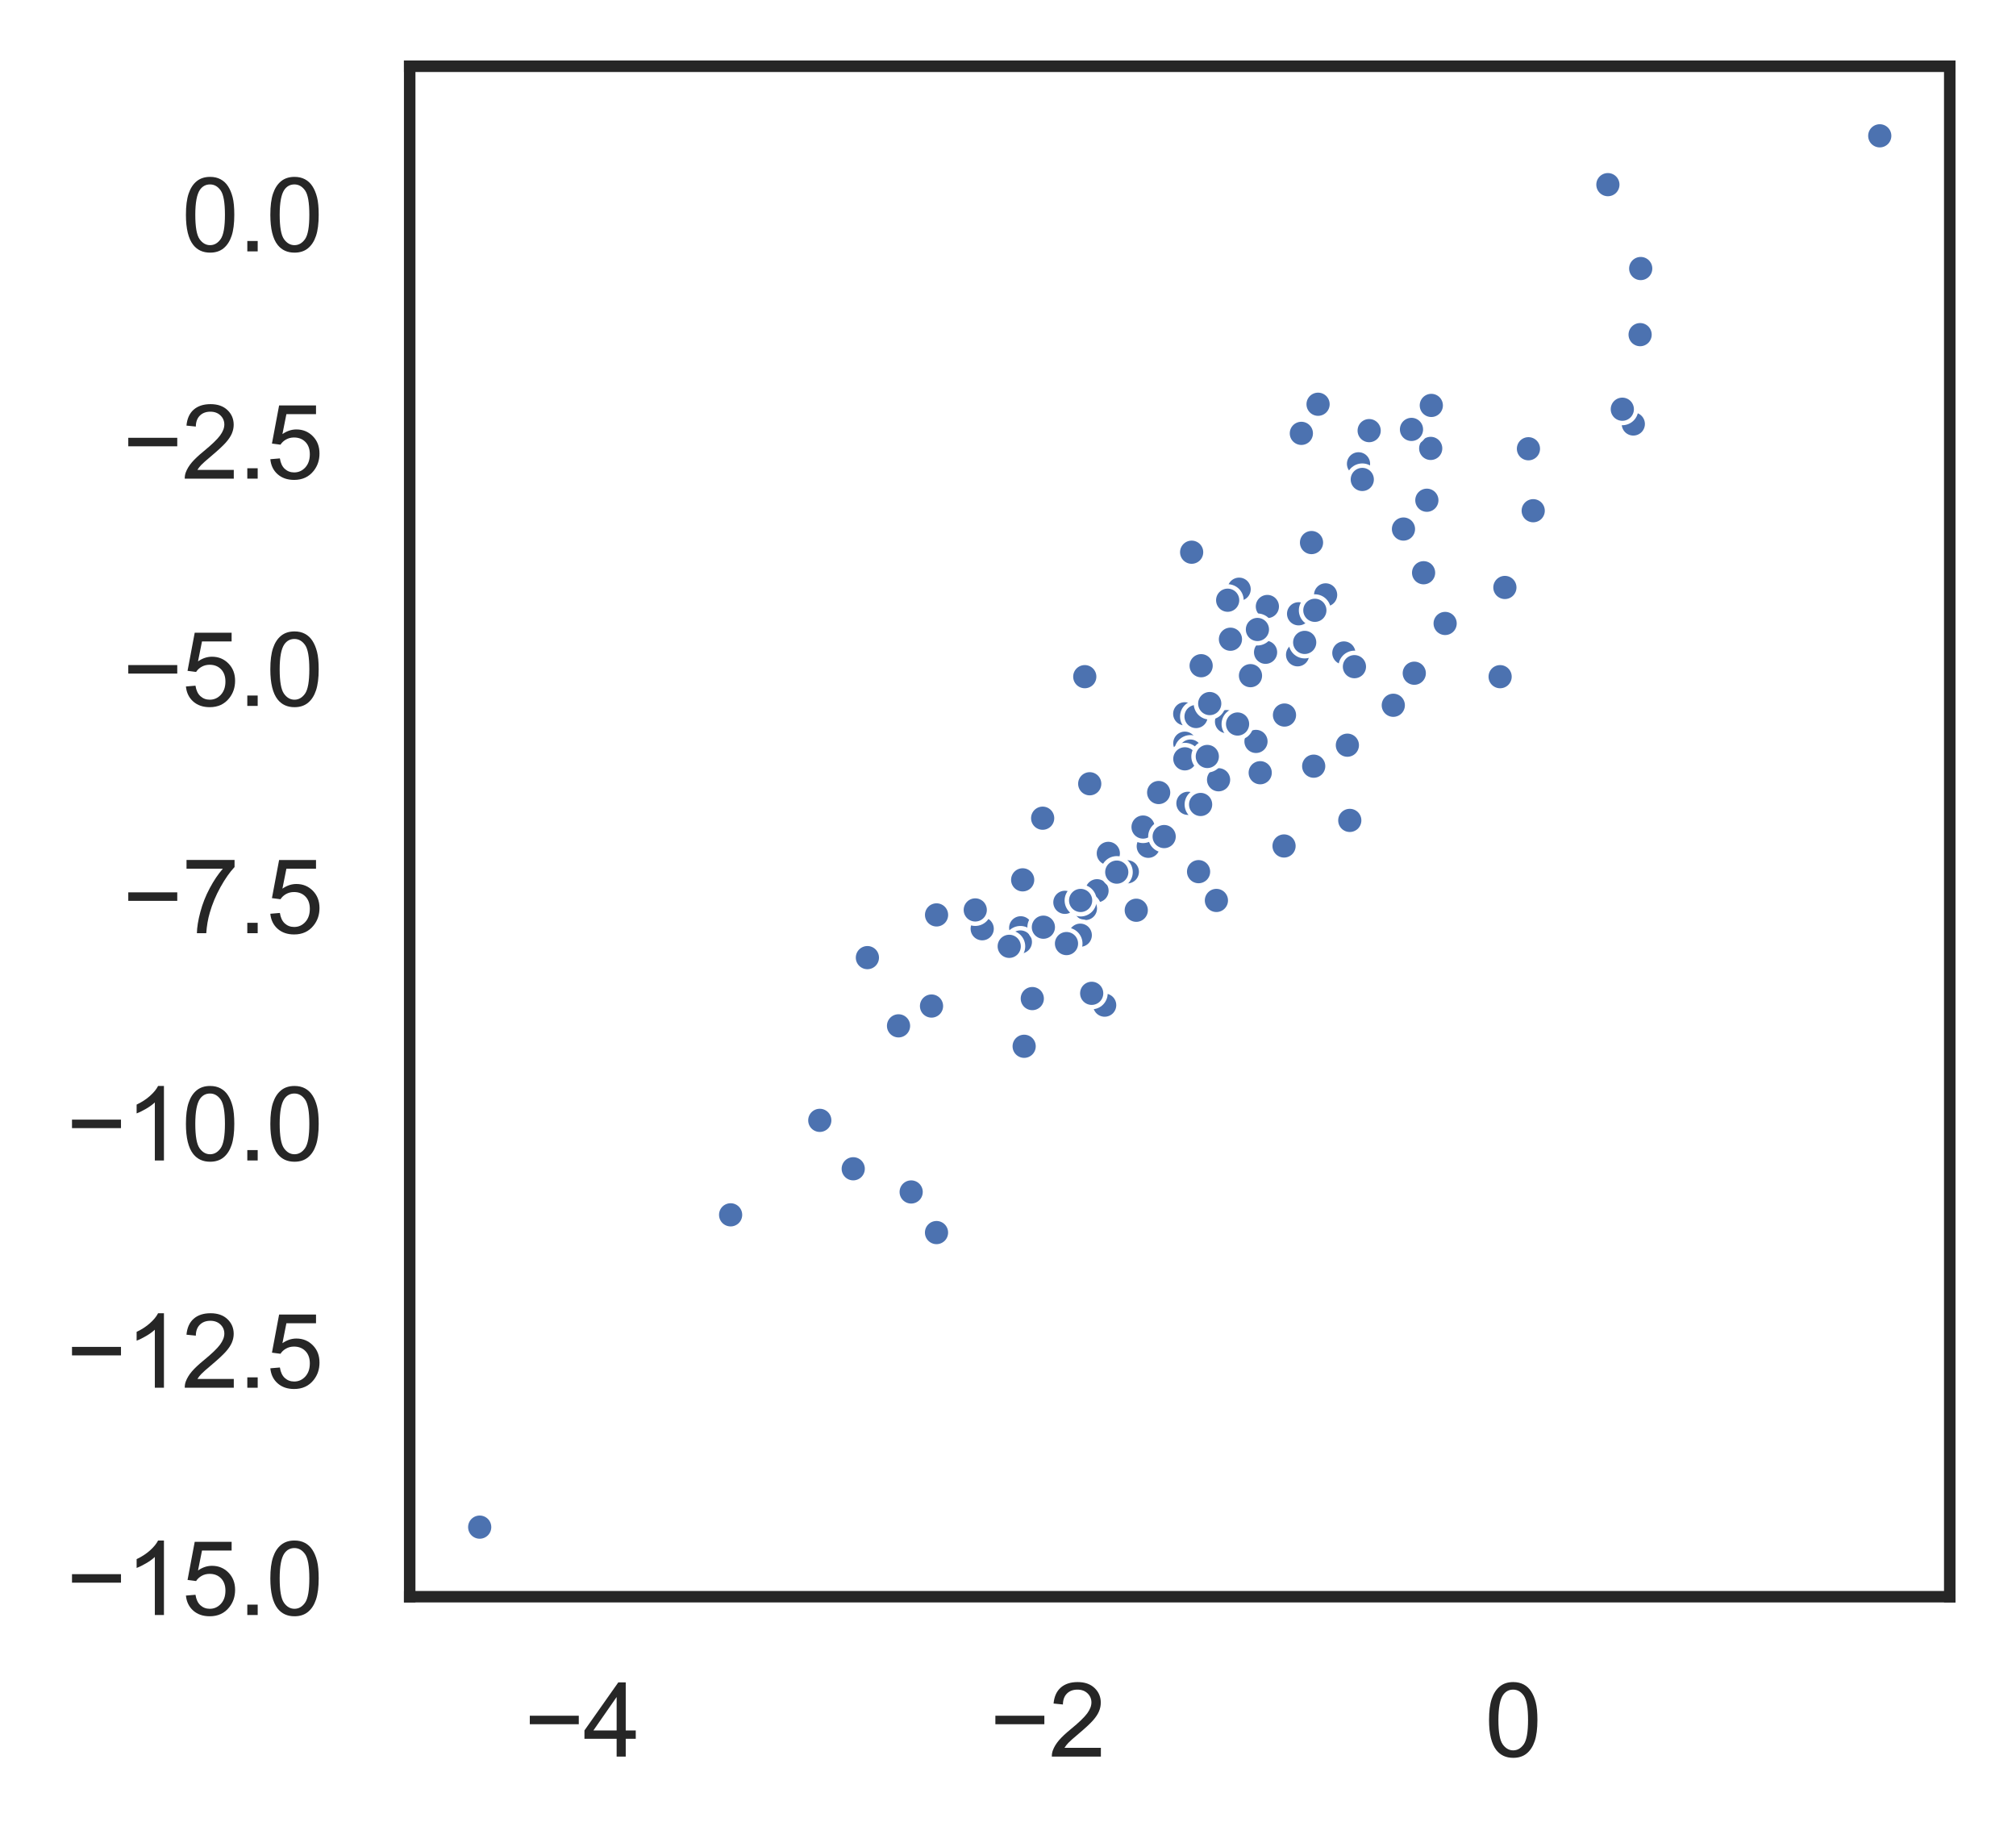 <?xml version="1.0" encoding="utf-8" standalone="no"?>
<!DOCTYPE svg PUBLIC "-//W3C//DTD SVG 1.1//EN"
  "http://www.w3.org/Graphics/SVG/1.1/DTD/svg11.dtd">
<svg xmlns:xlink="http://www.w3.org/1999/xlink" width="219.132pt" height="200.28pt" viewBox="0 0 219.132 200.28" xmlns="http://www.w3.org/2000/svg" version="1.1">
 <defs>
  <style type="text/css">*{stroke-linejoin: round; stroke-linecap: butt}</style>
 </defs>
 <g id="figure_1">
  <g id="patch_1">
   <path d="M 0 200.28
L 219.132 200.28
L 219.132 0
L 0 0
z
" style="fill: #ffffff"/>
  </g>
  <g id="axes_1">
   <g id="patch_2">
    <path d="M 44.532 173.52
L 211.932 173.52
L 211.932 7.2
L 44.532 7.2
z
" style="fill: #ffffff"/>
   </g>
   <g id="matplotlib.axis_1">
    <g id="xtick_1">
     <g id="text_1">
      <!-- −4 -->
      <g style="fill: #262626" transform="translate(56.961 190.894) scale(0.11 -0.11)">
       <defs>
        <path id="ArialMT-2212" d="M 3381 1997
L 356 1997
L 356 2522
L 3381 2522
L 3381 1997
z
" transform="scale(0.016)"/>
        <path id="ArialMT-34" d="M 2069 0
L 2069 1097
L 81 1097
L 81 1613
L 2172 4581
L 2631 4581
L 2631 1613
L 3250 1613
L 3250 1097
L 2631 1097
L 2631 0
L 2069 0
z
M 2069 1613
L 2069 3678
L 634 1613
L 2069 1613
z
" transform="scale(0.016)"/>
       </defs>
       <use xlink:href="#ArialMT-2212"/>
       <use xlink:href="#ArialMT-34" x="58.398"/>
      </g>
     </g>
    </g>
    <g id="xtick_2">
     <g id="text_2">
      <!-- −2 -->
      <g style="fill: #262626" transform="translate(107.567 190.894) scale(0.11 -0.11)">
       <defs>
        <path id="ArialMT-32" d="M 3222 541
L 3222 0
L 194 0
Q 188 203 259 391
Q 375 700 629 1000
Q 884 1300 1366 1694
Q 2113 2306 2375 2664
Q 2638 3022 2638 3341
Q 2638 3675 2398 3904
Q 2159 4134 1775 4134
Q 1369 4134 1125 3890
Q 881 3647 878 3216
L 300 3275
Q 359 3922 746 4261
Q 1134 4600 1788 4600
Q 2447 4600 2831 4234
Q 3216 3869 3216 3328
Q 3216 3053 3103 2787
Q 2991 2522 2730 2228
Q 2469 1934 1863 1422
Q 1356 997 1212 845
Q 1069 694 975 541
L 3222 541
z
" transform="scale(0.016)"/>
       </defs>
       <use xlink:href="#ArialMT-2212"/>
       <use xlink:href="#ArialMT-32" x="58.398"/>
      </g>
     </g>
    </g>
    <g id="xtick_3">
     <g id="text_3">
      <!-- 0 -->
      <g style="fill: #262626" transform="translate(161.386 190.894) scale(0.11 -0.11)">
       <defs>
        <path id="ArialMT-30" d="M 266 2259
Q 266 3072 433 3567
Q 600 4063 929 4331
Q 1259 4600 1759 4600
Q 2128 4600 2406 4451
Q 2684 4303 2865 4023
Q 3047 3744 3150 3342
Q 3253 2941 3253 2259
Q 3253 1453 3087 958
Q 2922 463 2592 192
Q 2263 -78 1759 -78
Q 1097 -78 719 397
Q 266 969 266 2259
z
M 844 2259
Q 844 1131 1108 757
Q 1372 384 1759 384
Q 2147 384 2411 759
Q 2675 1134 2675 2259
Q 2675 3391 2411 3762
Q 2147 4134 1753 4134
Q 1366 4134 1134 3806
Q 844 3388 844 2259
z
" transform="scale(0.016)"/>
       </defs>
       <use xlink:href="#ArialMT-30"/>
      </g>
     </g>
    </g>
   </g>
   <g id="matplotlib.axis_2">
    <g id="ytick_1">
     <g id="text_4">
      <!-- −15.0 -->
      <g style="fill: #262626" transform="translate(7.2 175.51) scale(0.11 -0.11)">
       <defs>
        <path id="ArialMT-31" d="M 2384 0
L 1822 0
L 1822 3584
Q 1619 3391 1289 3197
Q 959 3003 697 2906
L 697 3450
Q 1169 3672 1522 3987
Q 1875 4303 2022 4600
L 2384 4600
L 2384 0
z
" transform="scale(0.016)"/>
        <path id="ArialMT-35" d="M 266 1200
L 856 1250
Q 922 819 1161 601
Q 1400 384 1738 384
Q 2144 384 2425 690
Q 2706 997 2706 1503
Q 2706 1984 2436 2262
Q 2166 2541 1728 2541
Q 1456 2541 1237 2417
Q 1019 2294 894 2097
L 366 2166
L 809 4519
L 3088 4519
L 3088 3981
L 1259 3981
L 1013 2750
Q 1425 3038 1878 3038
Q 2478 3038 2890 2622
Q 3303 2206 3303 1553
Q 3303 931 2941 478
Q 2500 -78 1738 -78
Q 1113 -78 717 272
Q 322 622 266 1200
z
" transform="scale(0.016)"/>
        <path id="ArialMT-2e" d="M 581 0
L 581 641
L 1222 641
L 1222 0
L 581 0
z
" transform="scale(0.016)"/>
       </defs>
       <use xlink:href="#ArialMT-2212"/>
       <use xlink:href="#ArialMT-31" x="58.398"/>
       <use xlink:href="#ArialMT-35" x="114.014"/>
       <use xlink:href="#ArialMT-2e" x="169.629"/>
       <use xlink:href="#ArialMT-30" x="197.412"/>
      </g>
     </g>
    </g>
    <g id="ytick_2">
     <g id="text_5">
      <!-- −12.5 -->
      <g style="fill: #262626" transform="translate(7.2 150.811) scale(0.11 -0.11)">
       <use xlink:href="#ArialMT-2212"/>
       <use xlink:href="#ArialMT-31" x="58.398"/>
       <use xlink:href="#ArialMT-32" x="114.014"/>
       <use xlink:href="#ArialMT-2e" x="169.629"/>
       <use xlink:href="#ArialMT-35" x="197.412"/>
      </g>
     </g>
    </g>
    <g id="ytick_3">
     <g id="text_6">
      <!-- −10.0 -->
      <g style="fill: #262626" transform="translate(7.2 126.113) scale(0.11 -0.11)">
       <use xlink:href="#ArialMT-2212"/>
       <use xlink:href="#ArialMT-31" x="58.398"/>
       <use xlink:href="#ArialMT-30" x="114.014"/>
       <use xlink:href="#ArialMT-2e" x="169.629"/>
       <use xlink:href="#ArialMT-30" x="197.412"/>
      </g>
     </g>
    </g>
    <g id="ytick_4">
     <g id="text_7">
      <!-- −7.5 -->
      <g style="fill: #262626" transform="translate(13.317 101.414) scale(0.11 -0.11)">
       <defs>
        <path id="ArialMT-37" d="M 303 3981
L 303 4522
L 3269 4522
L 3269 4084
Q 2831 3619 2401 2847
Q 1972 2075 1738 1259
Q 1569 684 1522 0
L 944 0
Q 953 541 1156 1306
Q 1359 2072 1739 2783
Q 2119 3494 2547 3981
L 303 3981
z
" transform="scale(0.016)"/>
       </defs>
       <use xlink:href="#ArialMT-2212"/>
       <use xlink:href="#ArialMT-37" x="58.398"/>
       <use xlink:href="#ArialMT-2e" x="114.014"/>
       <use xlink:href="#ArialMT-35" x="141.797"/>
      </g>
     </g>
    </g>
    <g id="ytick_5">
     <g id="text_8">
      <!-- −5.0 -->
      <g style="fill: #262626" transform="translate(13.317 76.715) scale(0.11 -0.11)">
       <use xlink:href="#ArialMT-2212"/>
       <use xlink:href="#ArialMT-35" x="58.398"/>
       <use xlink:href="#ArialMT-2e" x="114.014"/>
       <use xlink:href="#ArialMT-30" x="141.797"/>
      </g>
     </g>
    </g>
    <g id="ytick_6">
     <g id="text_9">
      <!-- −2.5 -->
      <g style="fill: #262626" transform="translate(13.317 52.016) scale(0.11 -0.11)">
       <use xlink:href="#ArialMT-2212"/>
       <use xlink:href="#ArialMT-32" x="58.398"/>
       <use xlink:href="#ArialMT-2e" x="114.014"/>
       <use xlink:href="#ArialMT-35" x="141.797"/>
      </g>
     </g>
    </g>
    <g id="ytick_7">
     <g id="text_10">
      <!-- 0.0 -->
      <g style="fill: #262626" transform="translate(19.742 27.318) scale(0.11 -0.11)">
       <use xlink:href="#ArialMT-30"/>
       <use xlink:href="#ArialMT-2e" x="55.615"/>
       <use xlink:href="#ArialMT-30" x="83.398"/>
      </g>
     </g>
    </g>
   </g>
   <g id="PathCollection_1">
    <defs>
     <path id="mb0f43bc518" d="M 0 1.5
C 0.398 1.5 0.779 1.342 1.061 1.061
C 1.342 0.779 1.5 0.398 1.5 0
C 1.5 -0.398 1.342 -0.779 1.061 -1.061
C 0.779 -1.342 0.398 -1.5 0 -1.5
C -0.398 -1.5 -0.779 -1.342 -1.061 -1.061
C -1.342 -0.779 -1.5 -0.398 -1.5 0
C -1.5 0.398 -1.342 0.779 -1.061 1.061
C -0.779 1.342 -0.398 1.5 0 1.5
z
" style="stroke: #ffffff; stroke-width: 0.48"/>
    </defs>
    <g clip-path="url(#pa99bb12dd9)">
     <use xlink:href="#mb0f43bc518" x="115.749" y="98.06" style="fill: #4c72b0; stroke: #ffffff; stroke-width: 0.48"/>
     <use xlink:href="#mb0f43bc518" x="178.339" y="29.183" style="fill: #4c72b0; stroke: #ffffff; stroke-width: 0.48"/>
     <use xlink:href="#mb0f43bc518" x="97.667" y="111.483" style="fill: #4c72b0; stroke: #ffffff; stroke-width: 0.48"/>
     <use xlink:href="#mb0f43bc518" x="119.242" y="96.8" style="fill: #4c72b0; stroke: #ffffff; stroke-width: 0.48"/>
     <use xlink:href="#mb0f43bc518" x="147.666" y="50.405" style="fill: #4c72b0; stroke: #ffffff; stroke-width: 0.48"/>
     <use xlink:href="#mb0f43bc518" x="178.275" y="36.367" style="fill: #4c72b0; stroke: #ffffff; stroke-width: 0.48"/>
     <use xlink:href="#mb0f43bc518" x="101.796" y="133.949" style="fill: #4c72b0; stroke: #ffffff; stroke-width: 0.48"/>
     <use xlink:href="#mb0f43bc518" x="106.762" y="100.932" style="fill: #4c72b0; stroke: #ffffff; stroke-width: 0.48"/>
     <use xlink:href="#mb0f43bc518" x="92.743" y="127.016" style="fill: #4c72b0; stroke: #ffffff; stroke-width: 0.48"/>
     <use xlink:href="#mb0f43bc518" x="133.32" y="78.419" style="fill: #4c72b0; stroke: #ffffff; stroke-width: 0.48"/>
     <use xlink:href="#mb0f43bc518" x="132.455" y="84.741" style="fill: #4c72b0; stroke: #ffffff; stroke-width: 0.48"/>
     <use xlink:href="#mb0f43bc518" x="99.041" y="129.536" style="fill: #4c72b0; stroke: #ffffff; stroke-width: 0.48"/>
     <use xlink:href="#mb0f43bc518" x="101.253" y="109.331" style="fill: #4c72b0; stroke: #ffffff; stroke-width: 0.48"/>
     <use xlink:href="#mb0f43bc518" x="142.557" y="58.963" style="fill: #4c72b0; stroke: #ffffff; stroke-width: 0.48"/>
     <use xlink:href="#mb0f43bc518" x="110.947" y="100.829" style="fill: #4c72b0; stroke: #ffffff; stroke-width: 0.48"/>
     <use xlink:href="#mb0f43bc518" x="137.759" y="65.91" style="fill: #4c72b0; stroke: #ffffff; stroke-width: 0.48"/>
     <use xlink:href="#mb0f43bc518" x="139.619" y="77.707" style="fill: #4c72b0; stroke: #ffffff; stroke-width: 0.48"/>
     <use xlink:href="#mb0f43bc518" x="94.283" y="104.069" style="fill: #4c72b0; stroke: #ffffff; stroke-width: 0.48"/>
     <use xlink:href="#mb0f43bc518" x="148.823" y="46.798" style="fill: #4c72b0; stroke: #ffffff; stroke-width: 0.48"/>
     <use xlink:href="#mb0f43bc518" x="123.508" y="98.92" style="fill: #4c72b0; stroke: #ffffff; stroke-width: 0.48"/>
     <use xlink:href="#mb0f43bc518" x="124.813" y="91.969" style="fill: #4c72b0; stroke: #ffffff; stroke-width: 0.48"/>
     <use xlink:href="#mb0f43bc518" x="166.136" y="48.768" style="fill: #4c72b0; stroke: #ffffff; stroke-width: 0.48"/>
     <use xlink:href="#mb0f43bc518" x="130.56" y="72.346" style="fill: #4c72b0; stroke: #ffffff; stroke-width: 0.48"/>
     <use xlink:href="#mb0f43bc518" x="89.108" y="121.754" style="fill: #4c72b0; stroke: #ffffff; stroke-width: 0.48"/>
     <use xlink:href="#mb0f43bc518" x="79.416" y="132.021" style="fill: #4c72b0; stroke: #ffffff; stroke-width: 0.48"/>
     <use xlink:href="#mb0f43bc518" x="111.161" y="95.616" style="fill: #4c72b0; stroke: #ffffff; stroke-width: 0.48"/>
     <use xlink:href="#mb0f43bc518" x="155.512" y="48.731" style="fill: #4c72b0; stroke: #ffffff; stroke-width: 0.48"/>
     <use xlink:href="#mb0f43bc518" x="136.98" y="83.976" style="fill: #4c72b0; stroke: #ffffff; stroke-width: 0.48"/>
     <use xlink:href="#mb0f43bc518" x="128.776" y="77.572" style="fill: #4c72b0; stroke: #ffffff; stroke-width: 0.48"/>
     <use xlink:href="#mb0f43bc518" x="120.074" y="109.233" style="fill: #4c72b0; stroke: #ffffff; stroke-width: 0.48"/>
     <use xlink:href="#mb0f43bc518" x="117.982" y="98.727" style="fill: #4c72b0; stroke: #ffffff; stroke-width: 0.48"/>
     <use xlink:href="#mb0f43bc518" x="163.576" y="63.842" style="fill: #4c72b0; stroke: #ffffff; stroke-width: 0.48"/>
     <use xlink:href="#mb0f43bc518" x="146.072" y="70.963" style="fill: #4c72b0; stroke: #ffffff; stroke-width: 0.48"/>
     <use xlink:href="#mb0f43bc518" x="110.911" y="102.369" style="fill: #4c72b0; stroke: #ffffff; stroke-width: 0.48"/>
     <use xlink:href="#mb0f43bc518" x="143.27" y="43.931" style="fill: #4c72b0; stroke: #ffffff; stroke-width: 0.48"/>
     <use xlink:href="#mb0f43bc518" x="141.043" y="71.158" style="fill: #4c72b0; stroke: #ffffff; stroke-width: 0.48"/>
     <use xlink:href="#mb0f43bc518" x="130.281" y="94.727" style="fill: #4c72b0; stroke: #ffffff; stroke-width: 0.48"/>
     <use xlink:href="#mb0f43bc518" x="130.007" y="77.867" style="fill: #4c72b0; stroke: #ffffff; stroke-width: 0.48"/>
     <use xlink:href="#mb0f43bc518" x="128.786" y="80.767" style="fill: #4c72b0; stroke: #ffffff; stroke-width: 0.48"/>
     <use xlink:href="#mb0f43bc518" x="118.663" y="107.948" style="fill: #4c72b0; stroke: #ffffff; stroke-width: 0.48"/>
     <use xlink:href="#mb0f43bc518" x="52.141" y="165.96" style="fill: #4c72b0; stroke: #ffffff; stroke-width: 0.48"/>
     <use xlink:href="#mb0f43bc518" x="129.528" y="60.011" style="fill: #4c72b0; stroke: #ffffff; stroke-width: 0.48"/>
     <use xlink:href="#mb0f43bc518" x="155.094" y="54.363" style="fill: #4c72b0; stroke: #ffffff; stroke-width: 0.48"/>
     <use xlink:href="#mb0f43bc518" x="155.579" y="44.059" style="fill: #4c72b0; stroke: #ffffff; stroke-width: 0.48"/>
     <use xlink:href="#mb0f43bc518" x="117.422" y="101.632" style="fill: #4c72b0; stroke: #ffffff; stroke-width: 0.48"/>
     <use xlink:href="#mb0f43bc518" x="131.493" y="76.459" style="fill: #4c72b0; stroke: #ffffff; stroke-width: 0.48"/>
     <use xlink:href="#mb0f43bc518" x="117.911" y="73.536" style="fill: #4c72b0; stroke: #ffffff; stroke-width: 0.48"/>
     <use xlink:href="#mb0f43bc518" x="124.246" y="89.88" style="fill: #4c72b0; stroke: #ffffff; stroke-width: 0.48"/>
     <use xlink:href="#mb0f43bc518" x="109.699" y="102.842" style="fill: #4c72b0; stroke: #ffffff; stroke-width: 0.48"/>
     <use xlink:href="#mb0f43bc518" x="151.446" y="76.645" style="fill: #4c72b0; stroke: #ffffff; stroke-width: 0.48"/>
     <use xlink:href="#mb0f43bc518" x="141.152" y="66.703" style="fill: #4c72b0; stroke: #ffffff; stroke-width: 0.48"/>
     <use xlink:href="#mb0f43bc518" x="141.453" y="47.095" style="fill: #4c72b0; stroke: #ffffff; stroke-width: 0.48"/>
     <use xlink:href="#mb0f43bc518" x="166.654" y="55.502" style="fill: #4c72b0; stroke: #ffffff; stroke-width: 0.48"/>
     <use xlink:href="#mb0f43bc518" x="137.563" y="70.885" style="fill: #4c72b0; stroke: #ffffff; stroke-width: 0.48"/>
     <use xlink:href="#mb0f43bc518" x="126.541" y="90.913" style="fill: #4c72b0; stroke: #ffffff; stroke-width: 0.48"/>
     <use xlink:href="#mb0f43bc518" x="115.924" y="102.542" style="fill: #4c72b0; stroke: #ffffff; stroke-width: 0.48"/>
     <use xlink:href="#mb0f43bc518" x="144.09" y="64.649" style="fill: #4c72b0; stroke: #ffffff; stroke-width: 0.48"/>
     <use xlink:href="#mb0f43bc518" x="132.219" y="97.855" style="fill: #4c72b0; stroke: #ffffff; stroke-width: 0.48"/>
     <use xlink:href="#mb0f43bc518" x="136.677" y="68.408" style="fill: #4c72b0; stroke: #ffffff; stroke-width: 0.48"/>
     <use xlink:href="#mb0f43bc518" x="125.943" y="86.127" style="fill: #4c72b0; stroke: #ffffff; stroke-width: 0.48"/>
     <use xlink:href="#mb0f43bc518" x="134.689" y="64.032" style="fill: #4c72b0; stroke: #ffffff; stroke-width: 0.48"/>
     <use xlink:href="#mb0f43bc518" x="120.471" y="92.74" style="fill: #4c72b0; stroke: #ffffff; stroke-width: 0.48"/>
     <use xlink:href="#mb0f43bc518" x="129.391" y="81.624" style="fill: #4c72b0; stroke: #ffffff; stroke-width: 0.48"/>
     <use xlink:href="#mb0f43bc518" x="146.455" y="80.983" style="fill: #4c72b0; stroke: #ffffff; stroke-width: 0.48"/>
     <use xlink:href="#mb0f43bc518" x="177.535" y="46.076" style="fill: #4c72b0; stroke: #ffffff; stroke-width: 0.48"/>
     <use xlink:href="#mb0f43bc518" x="136.521" y="80.573" style="fill: #4c72b0; stroke: #ffffff; stroke-width: 0.48"/>
     <use xlink:href="#mb0f43bc518" x="122.538" y="94.745" style="fill: #4c72b0; stroke: #ffffff; stroke-width: 0.48"/>
     <use xlink:href="#mb0f43bc518" x="139.571" y="91.936" style="fill: #4c72b0; stroke: #ffffff; stroke-width: 0.48"/>
     <use xlink:href="#mb0f43bc518" x="146.716" y="89.157" style="fill: #4c72b0; stroke: #ffffff; stroke-width: 0.48"/>
     <use xlink:href="#mb0f43bc518" x="129.124" y="87.301" style="fill: #4c72b0; stroke: #ffffff; stroke-width: 0.48"/>
     <use xlink:href="#mb0f43bc518" x="142.794" y="83.264" style="fill: #4c72b0; stroke: #ffffff; stroke-width: 0.48"/>
     <use xlink:href="#mb0f43bc518" x="128.788" y="82.466" style="fill: #4c72b0; stroke: #ffffff; stroke-width: 0.48"/>
     <use xlink:href="#mb0f43bc518" x="163.058" y="73.538" style="fill: #4c72b0; stroke: #ffffff; stroke-width: 0.48"/>
     <use xlink:href="#mb0f43bc518" x="111.322" y="113.704" style="fill: #4c72b0; stroke: #ffffff; stroke-width: 0.48"/>
     <use xlink:href="#mb0f43bc518" x="135.923" y="73.427" style="fill: #4c72b0; stroke: #ffffff; stroke-width: 0.48"/>
     <use xlink:href="#mb0f43bc518" x="117.46" y="97.856" style="fill: #4c72b0; stroke: #ffffff; stroke-width: 0.48"/>
     <use xlink:href="#mb0f43bc518" x="152.552" y="57.494" style="fill: #4c72b0; stroke: #ffffff; stroke-width: 0.48"/>
     <use xlink:href="#mb0f43bc518" x="106.007" y="98.886" style="fill: #4c72b0; stroke: #ffffff; stroke-width: 0.48"/>
     <use xlink:href="#mb0f43bc518" x="154.739" y="62.243" style="fill: #4c72b0; stroke: #ffffff; stroke-width: 0.48"/>
     <use xlink:href="#mb0f43bc518" x="142.92" y="66.325" style="fill: #4c72b0; stroke: #ffffff; stroke-width: 0.48"/>
     <use xlink:href="#mb0f43bc518" x="121.388" y="94.777" style="fill: #4c72b0; stroke: #ffffff; stroke-width: 0.48"/>
     <use xlink:href="#mb0f43bc518" x="133.745" y="69.467" style="fill: #4c72b0; stroke: #ffffff; stroke-width: 0.48"/>
     <use xlink:href="#mb0f43bc518" x="130.502" y="87.426" style="fill: #4c72b0; stroke: #ffffff; stroke-width: 0.48"/>
     <use xlink:href="#mb0f43bc518" x="157.081" y="67.754" style="fill: #4c72b0; stroke: #ffffff; stroke-width: 0.48"/>
     <use xlink:href="#mb0f43bc518" x="101.8" y="99.427" style="fill: #4c72b0; stroke: #ffffff; stroke-width: 0.48"/>
     <use xlink:href="#mb0f43bc518" x="148.075" y="52.104" style="fill: #4c72b0; stroke: #ffffff; stroke-width: 0.48"/>
     <use xlink:href="#mb0f43bc518" x="113.333" y="88.917" style="fill: #4c72b0; stroke: #ffffff; stroke-width: 0.48"/>
     <use xlink:href="#mb0f43bc518" x="118.449" y="85.175" style="fill: #4c72b0; stroke: #ffffff; stroke-width: 0.48"/>
     <use xlink:href="#mb0f43bc518" x="204.323" y="14.76" style="fill: #4c72b0; stroke: #ffffff; stroke-width: 0.48"/>
     <use xlink:href="#mb0f43bc518" x="147.222" y="72.45" style="fill: #4c72b0; stroke: #ffffff; stroke-width: 0.48"/>
     <use xlink:href="#mb0f43bc518" x="133.443" y="65.228" style="fill: #4c72b0; stroke: #ffffff; stroke-width: 0.48"/>
     <use xlink:href="#mb0f43bc518" x="176.34" y="44.471" style="fill: #4c72b0; stroke: #ffffff; stroke-width: 0.48"/>
     <use xlink:href="#mb0f43bc518" x="112.207" y="108.52" style="fill: #4c72b0; stroke: #ffffff; stroke-width: 0.48"/>
     <use xlink:href="#mb0f43bc518" x="134.519" y="78.682" style="fill: #4c72b0; stroke: #ffffff; stroke-width: 0.48"/>
     <use xlink:href="#mb0f43bc518" x="113.412" y="100.762" style="fill: #4c72b0; stroke: #ffffff; stroke-width: 0.48"/>
     <use xlink:href="#mb0f43bc518" x="174.772" y="20.067" style="fill: #4c72b0; stroke: #ffffff; stroke-width: 0.48"/>
     <use xlink:href="#mb0f43bc518" x="141.815" y="69.813" style="fill: #4c72b0; stroke: #ffffff; stroke-width: 0.48"/>
     <use xlink:href="#mb0f43bc518" x="153.727" y="73.162" style="fill: #4c72b0; stroke: #ffffff; stroke-width: 0.48"/>
     <use xlink:href="#mb0f43bc518" x="131.231" y="82.209" style="fill: #4c72b0; stroke: #ffffff; stroke-width: 0.48"/>
     <use xlink:href="#mb0f43bc518" x="153.424" y="46.666" style="fill: #4c72b0; stroke: #ffffff; stroke-width: 0.48"/>
    </g>
   </g>
   <g id="patch_3">
    <path d="M 44.532 173.52
L 44.532 7.2
" style="fill: none; stroke: #262626; stroke-width: 1.25; stroke-linejoin: miter; stroke-linecap: square"/>
   </g>
   <g id="patch_4">
    <path d="M 211.932 173.52
L 211.932 7.2
" style="fill: none; stroke: #262626; stroke-width: 1.25; stroke-linejoin: miter; stroke-linecap: square"/>
   </g>
   <g id="patch_5">
    <path d="M 44.532 173.52
L 211.932 173.52
" style="fill: none; stroke: #262626; stroke-width: 1.25; stroke-linejoin: miter; stroke-linecap: square"/>
   </g>
   <g id="patch_6">
    <path d="M 44.532 7.2
L 211.932 7.2
" style="fill: none; stroke: #262626; stroke-width: 1.25; stroke-linejoin: miter; stroke-linecap: square"/>
   </g>
  </g>
 </g>
 <defs>
  <clipPath id="pa99bb12dd9">
   <rect x="44.532" y="7.2" width="167.4" height="166.32"/>
  </clipPath>
 </defs>
</svg>
